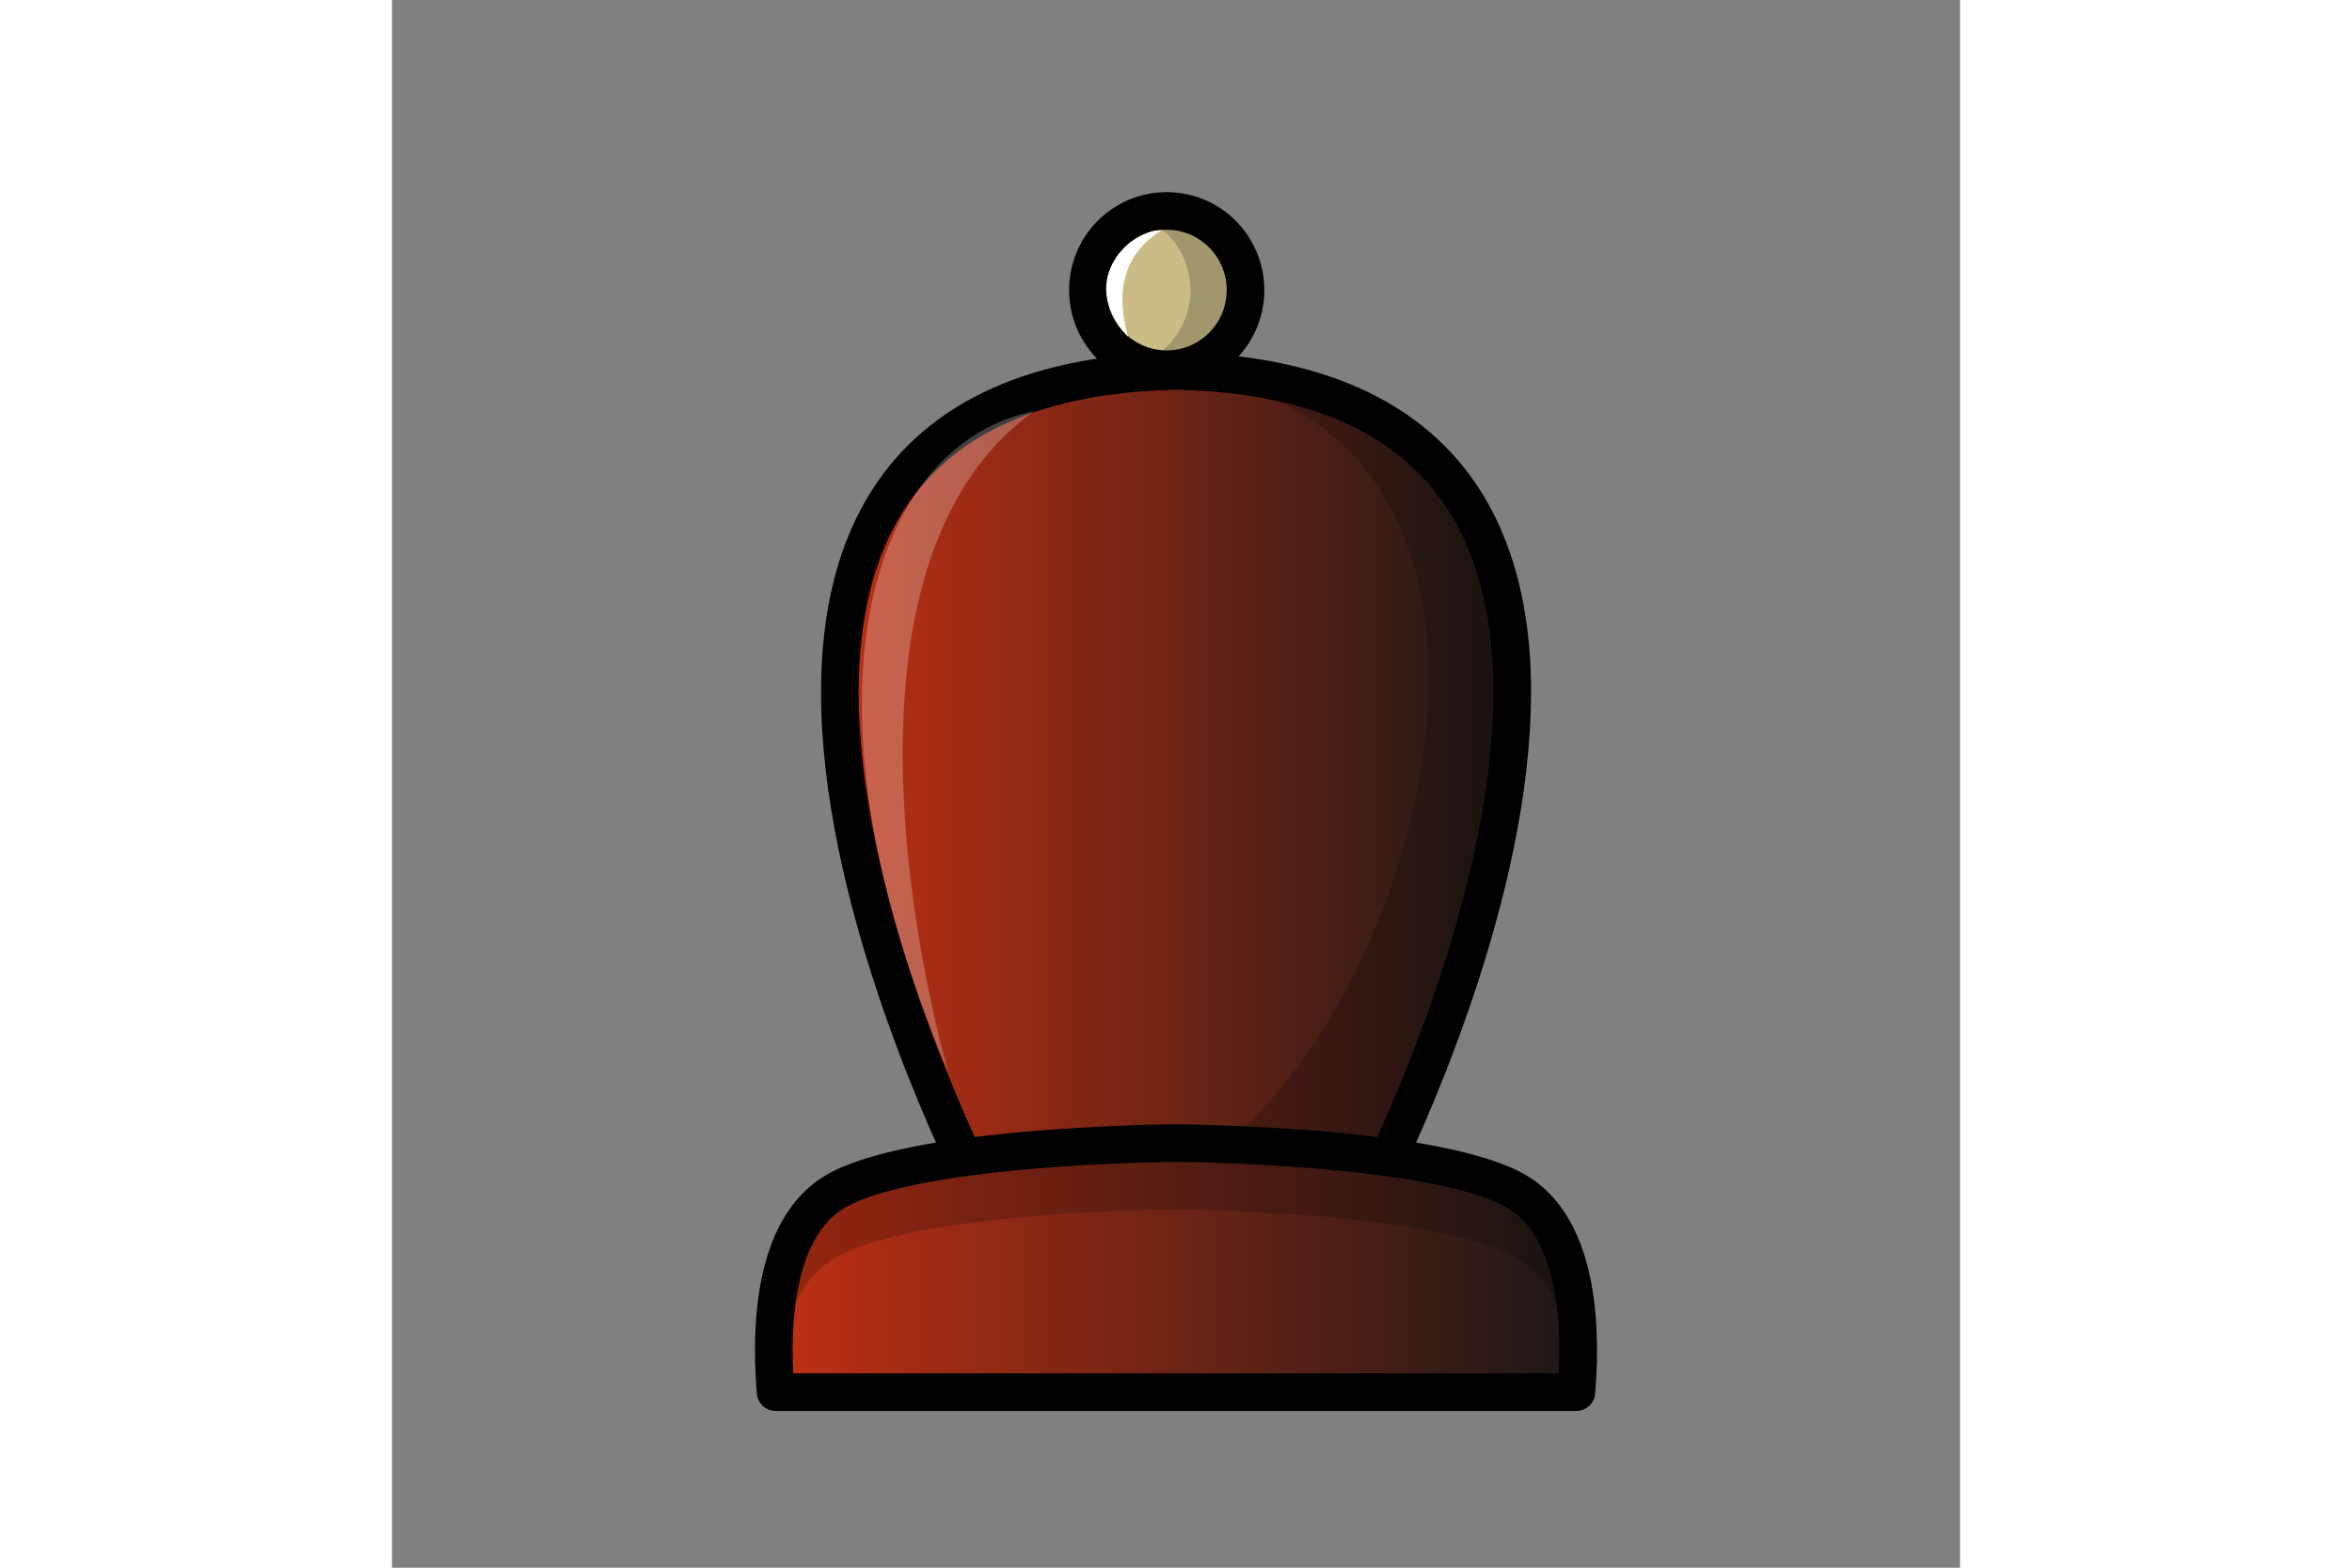 <svg width='75px' clip-rule="evenodd" fill-rule="evenodd" image-rendering="optimizeQuality" shape-rendering="geometricPrecision" text-rendering="geometricPrecision" version="1.1" viewBox="0 0 50 50" xmlns="http://www.w3.org/2000/svg" xmlns:xlink="http://www.w3.org/1999/xlink">
 <rect x="0" y="0" width="50" height="50" fill="#808080" stroke="none"/>
 <defs>
  <linearGradient id="linearGradient5764" x1="-657.83" x2="-639.01" y1="113.63" y2="113.63" gradientTransform="matrix(1.208 0 0 1.058 808.26 -95.246)" gradientUnits="userSpaceOnUse" xlink:href="#linearGradient3800"/>
  <linearGradient id="linearGradient3800">
   <stop style="stop-color:#c23014" offset="0"/>
   <stop style="stop-color:#171717" offset="1"/>
  </linearGradient>
  <linearGradient id="linearGradient5766" x1="-49.253" x2="-22.402" y1="508.57" y2="508.57" gradientTransform="translate(60.827 -468.14)" gradientUnits="userSpaceOnUse" xlink:href="#linearGradient3800"/>
 </defs>
 <ellipse cx="24.704" cy="9.252" rx="2.513" ry="2.524" style="fill:#cbbc87;paint-order:normal;stroke-linecap:round;stroke-linejoin:round;stroke-width:1.2;stroke:#000000"/>
 <path d="m24.704 6.728a2.513 2.524 0 0 0-0.88 0.161 2.513 2.524 0 0 1 1.638 2.363 2.513 2.524 0 0 1-1.634 2.363 2.513 2.524 0 0 0 0.876 0.162 2.513 2.524 0 0 0 2.513-2.525 2.513 2.524 0 0 0-2.513-2.524z" style="fill:#000000;opacity:.2;paint-order:normal"/>
 <path d="m18.771 38.045s-13.46-25.8 6.23-26.216c19.69 0.416 6.23 26.216 6.23 26.216z" style="fill:url(#linearGradient5764);stroke-linejoin:round;stroke-width:1.2;stroke:#000000"/>
 <path d="m24.704 11.829c-0.577 0.012-1.123 0.048-1.643 0.103 16.223-0.585 9.827 22.905 0.909 26.113l7.26-8.57e-4c8.961-17.768 5.67-25.493-6.526-26.215z" style="fill:#000000;opacity:.2"/>
 <path d="m25 36.457s-8.578 0.048-10.983 1.619c-1.623 1.06-2.006 3.651-1.785 6.324h25.536c0.221-2.672-0.162-5.264-1.785-6.324-2.405-1.571-10.983-1.619-10.983-1.619z" style="clip-rule:evenodd;fill-rule:evenodd;fill:url(#linearGradient5766);image-rendering:optimizeQuality;shape-rendering:geometricPrecision;stroke-linejoin:round;stroke-width:1.2;stroke:#000000"/>
 <path d="m25 36.457s-8.578 0.048-10.983 1.619c-1.623 1.06-2.005 2.593-1.785 5.265h0.084c0.228-1.38 0.75-2.528 1.701-3.149 2.405-1.571 10.983-1.619 10.983-1.619s8.579 0.048 10.983 1.619c0.95 0.621 1.473 1.769 1.701 3.149h0.084c0.221-2.672-0.162-4.205-1.785-5.265-2.405-1.571-10.983-1.619-10.983-1.619z" style="clip-rule:evenodd;fill-rule:evenodd;fill:#000000;image-rendering:optimizeQuality;opacity:.2;shape-rendering:geometricPrecision"/>
 <path d="m17.743 34.208s-4.686-15.803 2.736-21.094c-5.123 1.021-7.908 8.902-2.736 21.094z" style="fill:#ffffff;opacity:.25"/>
 <path d="m24.543 7.344c-0.847-0.062-2.816 1.492-1.073 3.398-0.417-1.494-0.124-2.655 1.073-3.398z" style="clip-rule:evenodd;fill-rule:evenodd;fill:#ffffff;image-rendering:optimizeQuality;shape-rendering:geometricPrecision"/>
</svg>
